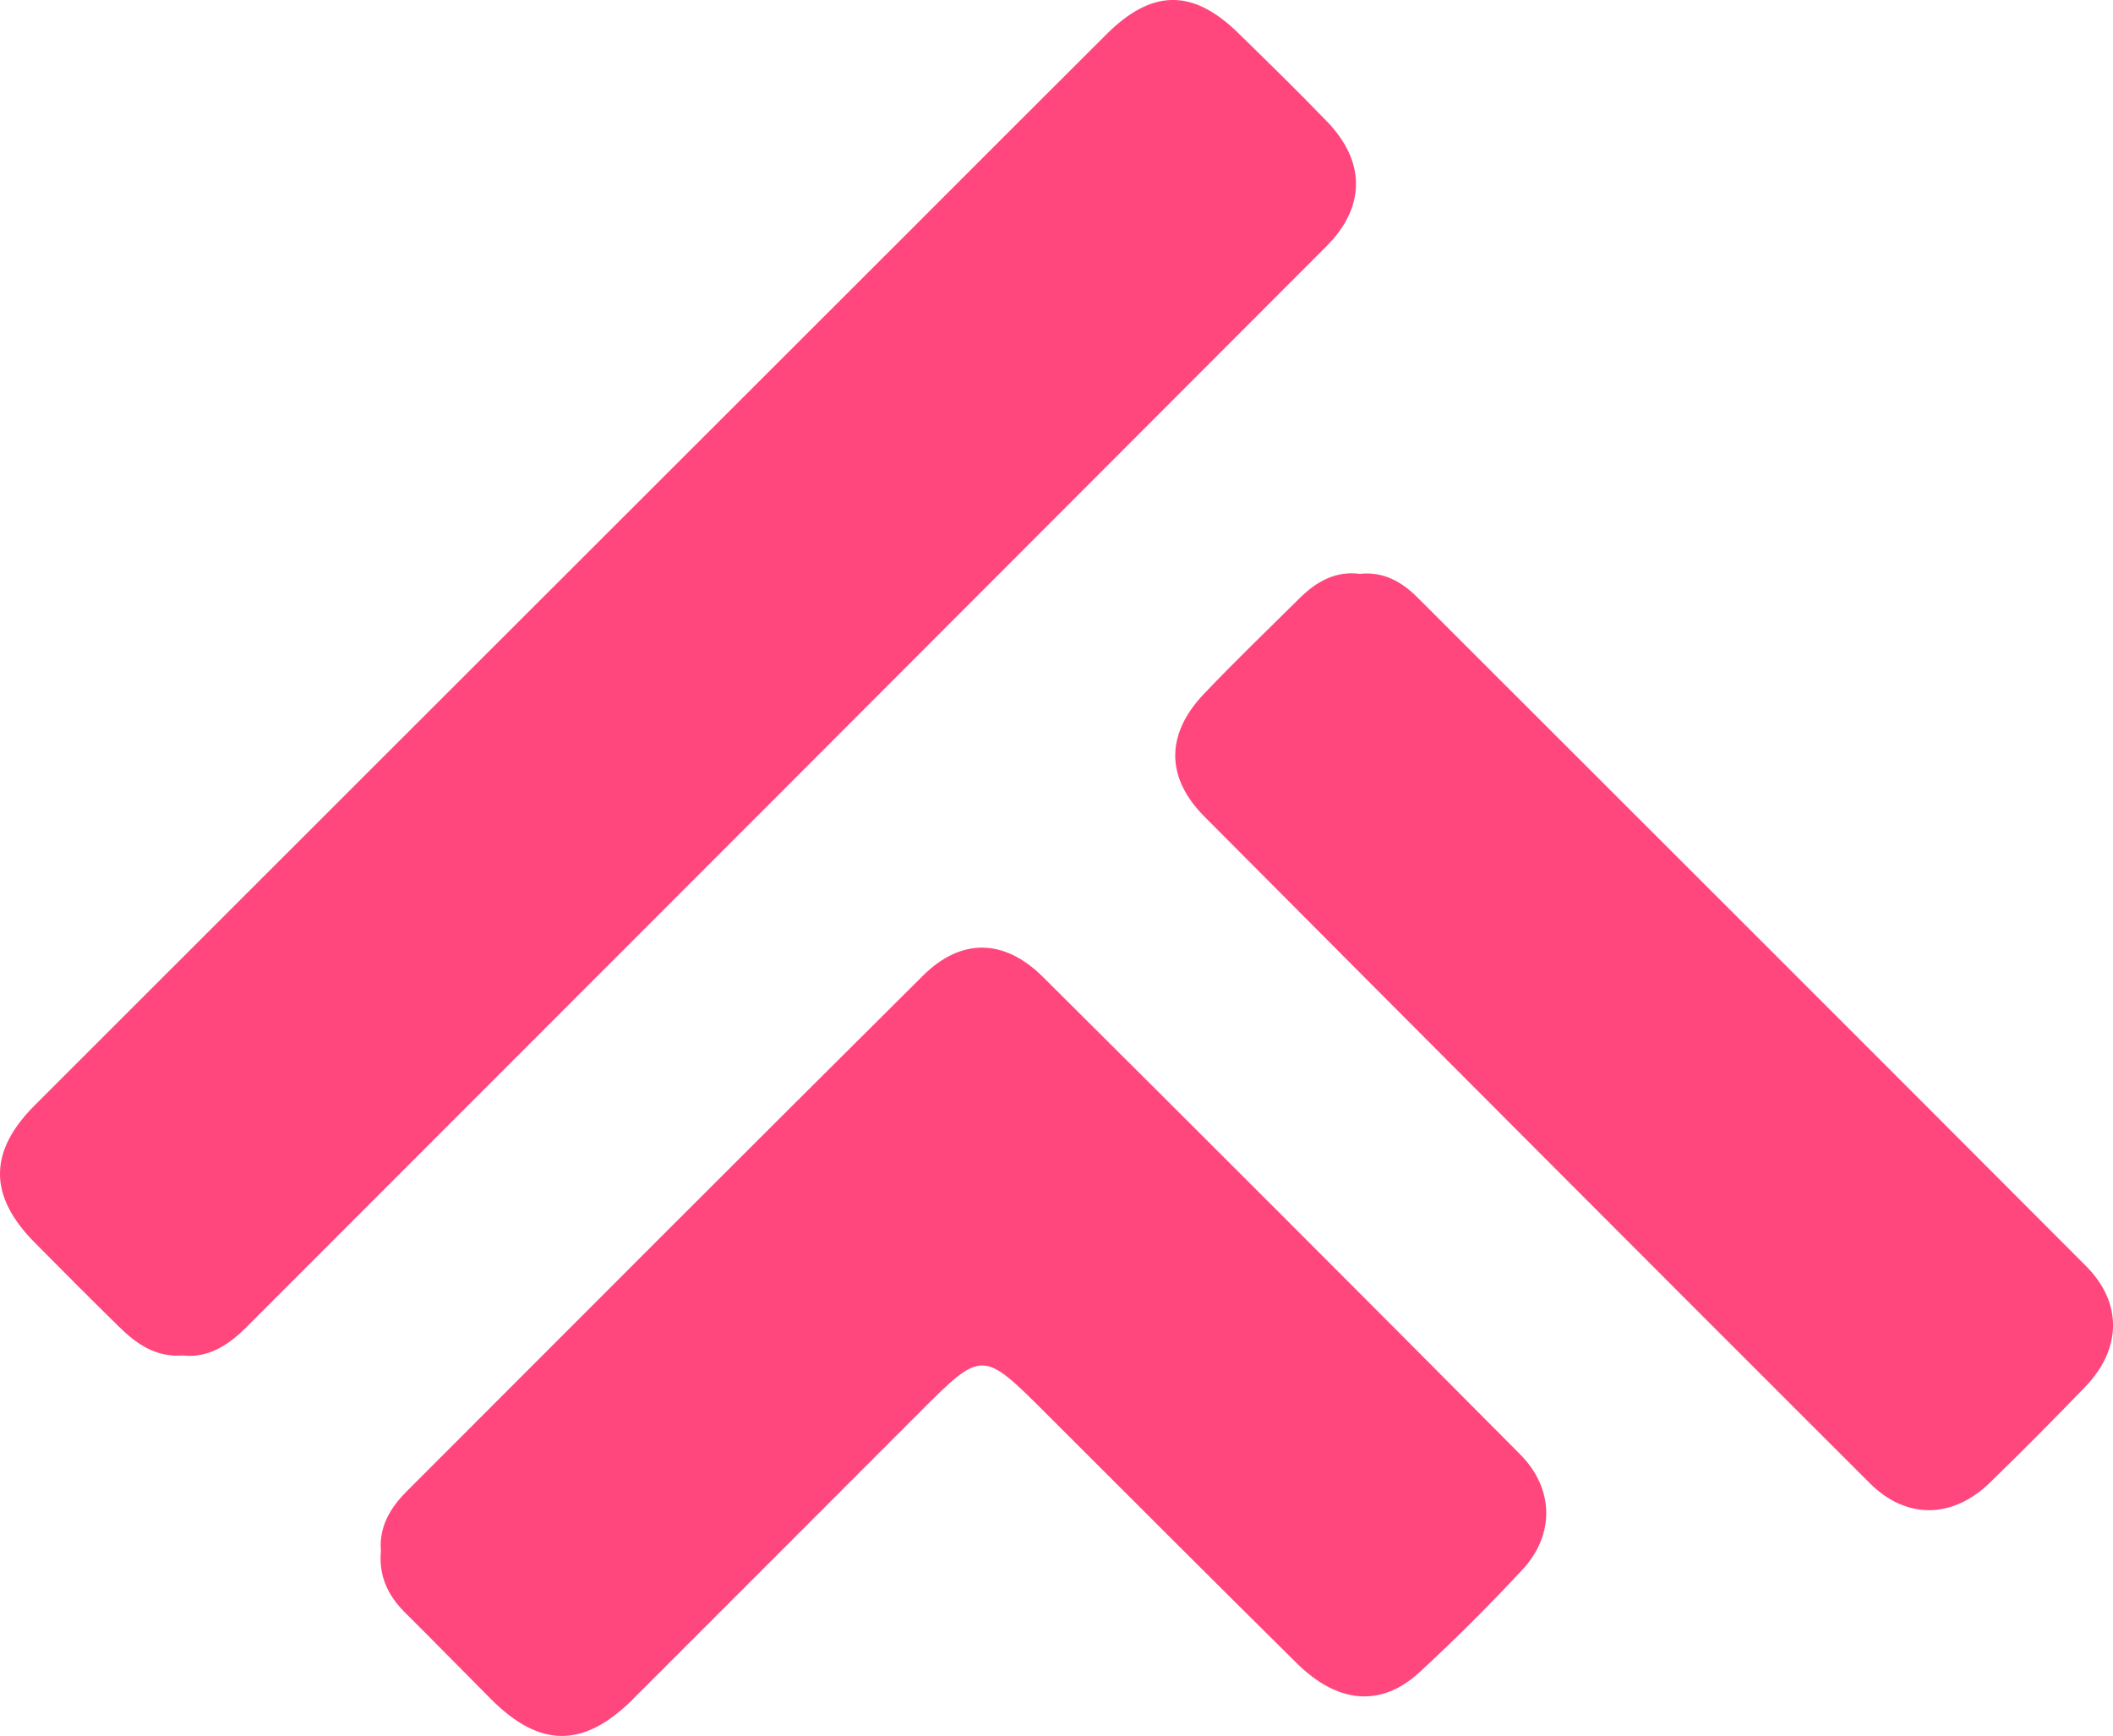 <?xml version="1.0" encoding="UTF-8"?>
<svg id="Layer_1" data-name="Layer 1" xmlns="http://www.w3.org/2000/svg" viewBox="0 0 327 268.65">
  <defs>
    <style>
      .cls-1 {
        fill: #ff477e;
        stroke-width: 0px;
      }
    </style>
  </defs>
  <path class="cls-1" d="M28.24,209.78c-4.24.28-7.18-1.86-9.84-4.47-4.39-4.31-8.74-8.67-13.07-13.05-7.11-7.19-7.12-14.03.03-21.19C50.06,126.38,94.78,81.7,139.5,37.02c10.59-10.58,21.16-21.19,31.77-31.75,7-6.96,13.3-7.03,20.3-.21,4.64,4.53,9.28,9.07,13.78,13.73,6,6.21,6.03,13.2-.09,19.34-55.67,55.77-111.38,111.5-167.09,167.23-2.78,2.79-5.93,4.87-9.93,4.41Z"/>
  <path class="cls-1" d="M58.95,240.09c-.33-3.8,1.46-6.76,4-9.3,26.61-26.63,53.2-53.28,79.9-79.81,5.88-5.84,12.55-5.75,18.53.19,24.69,24.55,49.3,49.17,73.84,73.87,5.31,5.34,5.43,12.46.35,17.92-5.1,5.48-10.41,10.79-15.92,15.86-5.91,5.44-12.62,4.86-18.98-1.43-13.03-12.88-25.97-25.85-38.93-38.79-9.69-9.68-9.77-9.69-19.33-.13-14.83,14.84-29.65,29.69-44.49,44.52-7.57,7.56-14.38,7.54-21.9,0-4.47-4.48-8.89-9.01-13.38-13.47-2.63-2.61-4.03-5.66-3.7-9.41Z"/>
  <path class="cls-1" d="M210.43,88.81c3.69-.39,6.5,1.22,8.95,3.67,34.5,34.48,69.03,68.94,103.47,103.48,5.64,5.66,5.48,12.81-.11,18.62-4.84,5.03-9.77,9.99-14.78,14.86-5.77,5.61-12.94,5.76-18.6.1-34.38-34.34-68.71-68.74-102.98-103.18-6.01-6.04-5.98-12.75-.07-18.97,4.82-5.06,9.86-9.91,14.82-14.82,2.58-2.56,5.55-4.25,9.31-3.76Z"/>
</svg>